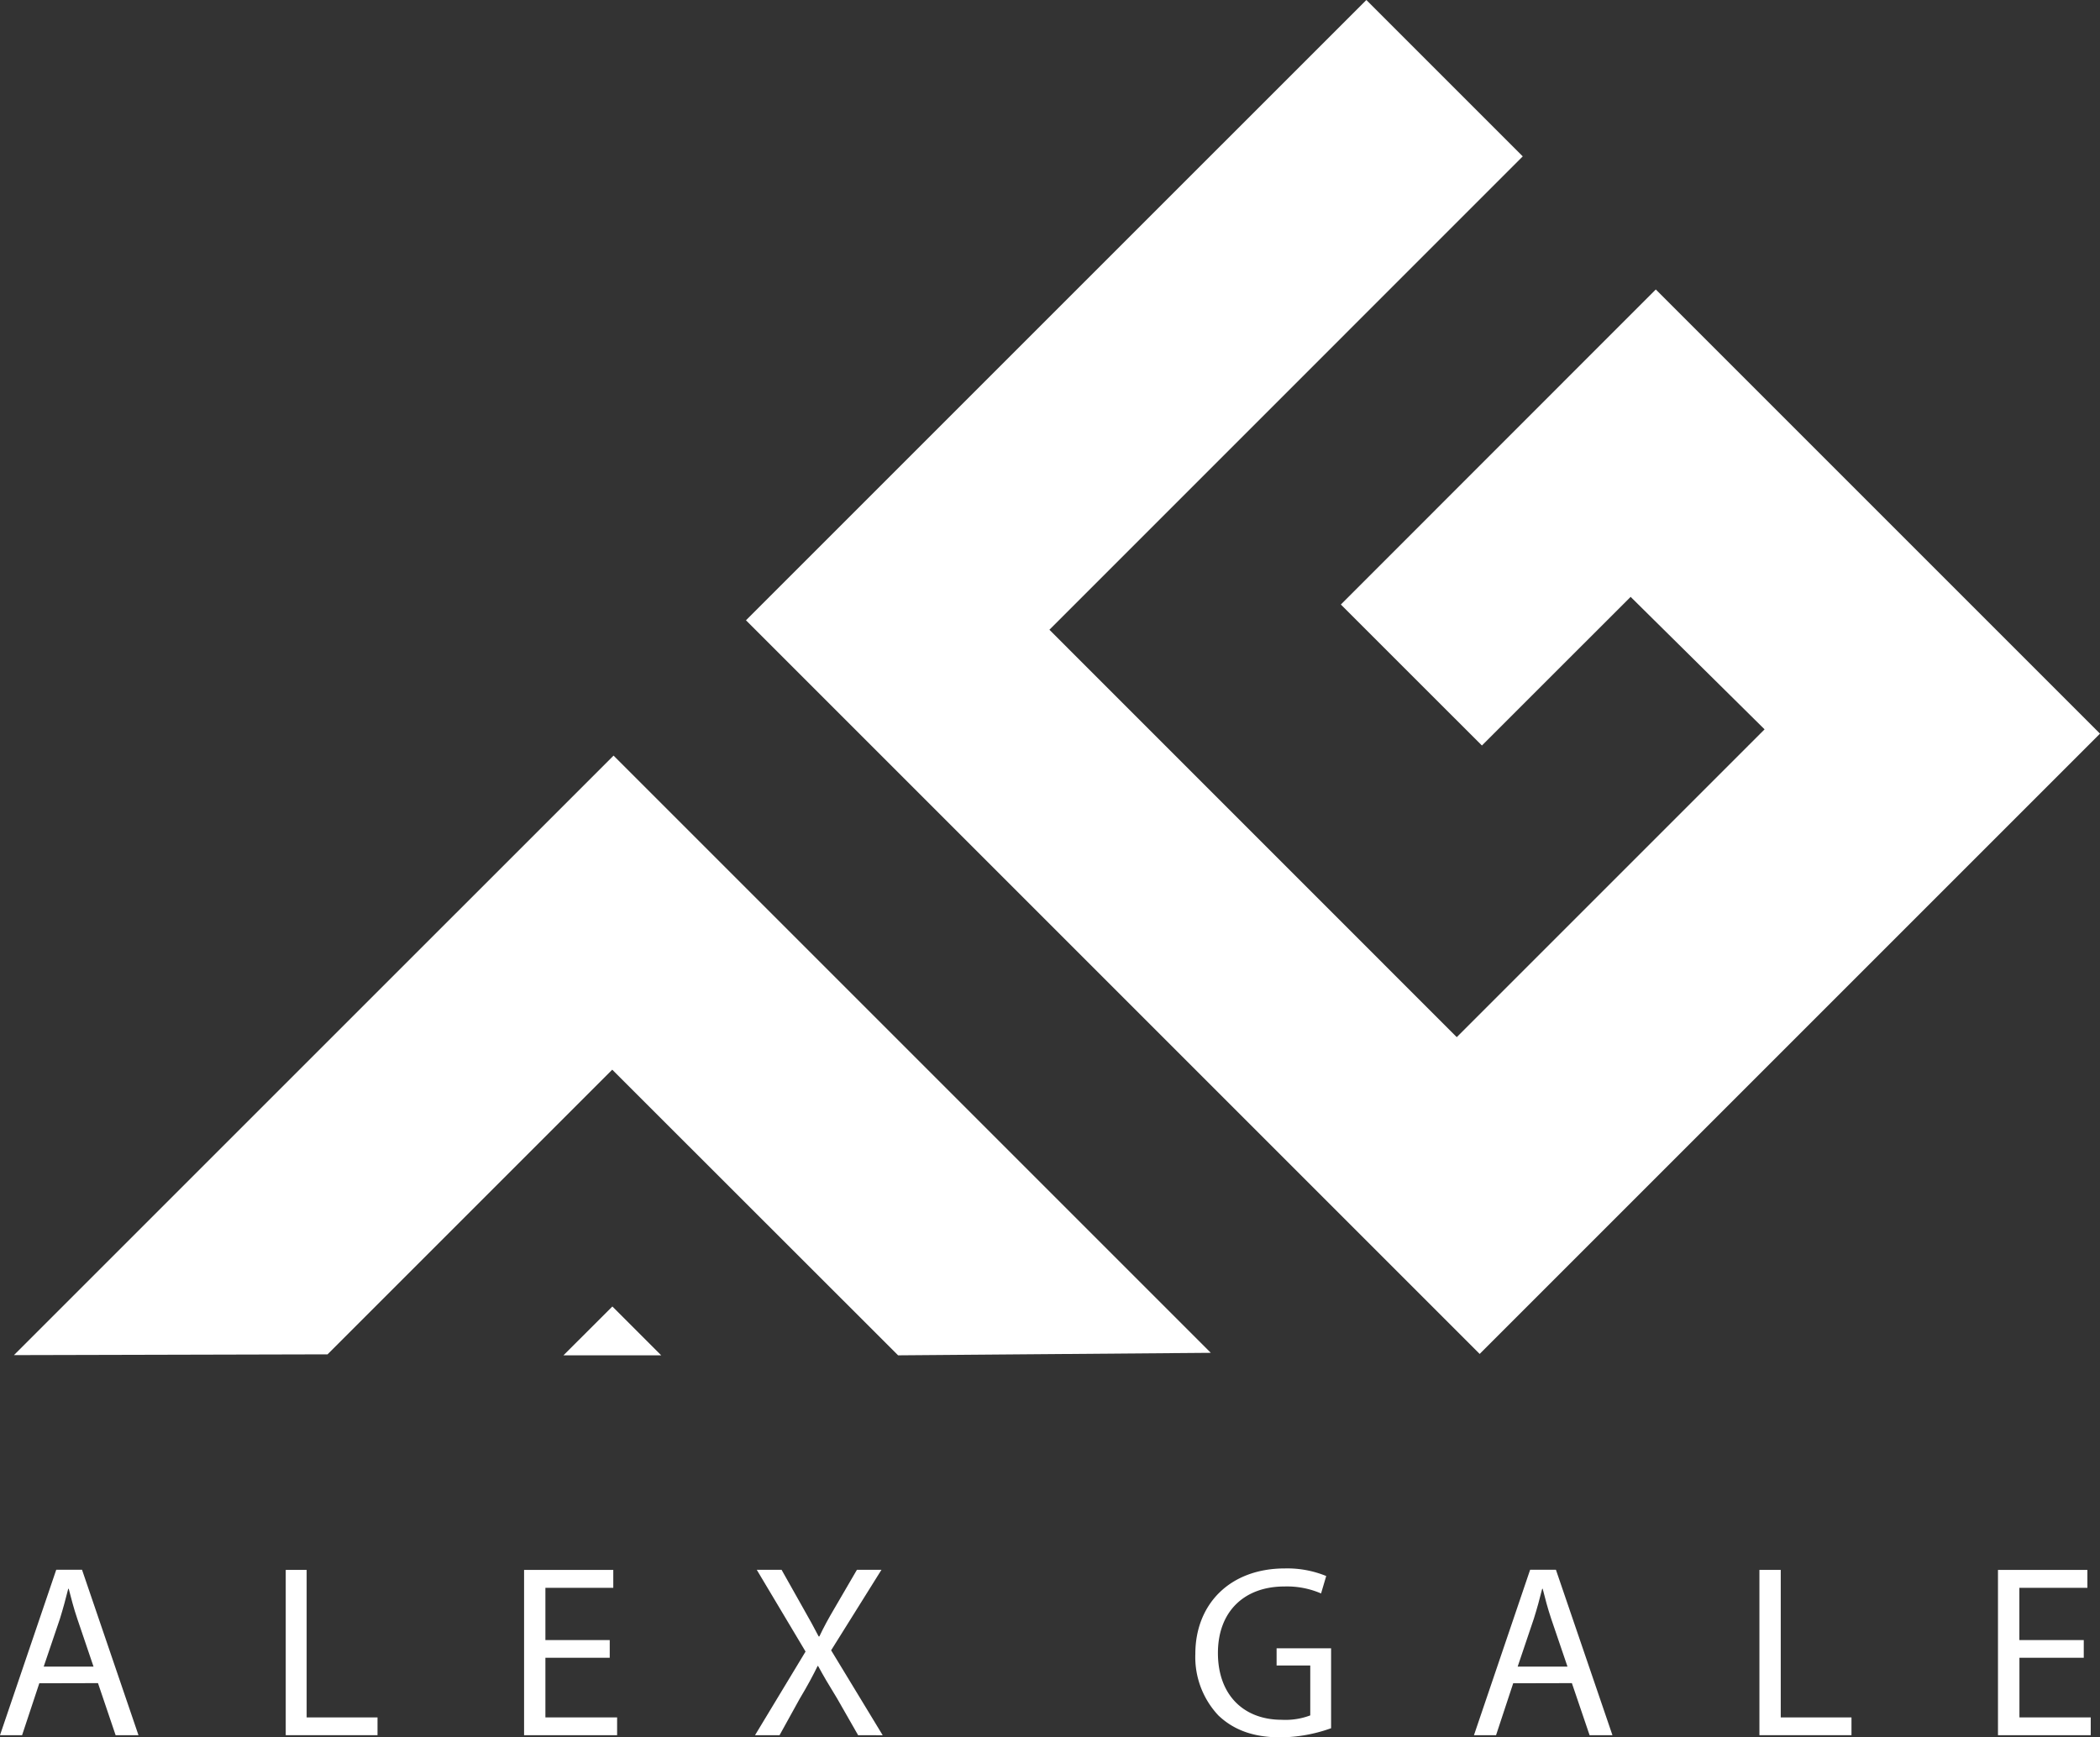 <svg xmlns="http://www.w3.org/2000/svg" viewBox="0 0 301.33 249.27"><rect x="0" y="0" width="301.33" height="249.27" fill="#333333" stroke="none"/><defs><style>.cls-1{fill:#fff;}</style></defs><title>Asset 1</title><g id="Layer_2" data-name="Layer 2"><g id="Layer_1-2" data-name="Layer 1"><g id="_Group_" data-name="&lt;Group&gt;"><g id="_Group_2" data-name="&lt;Group&gt;"><g id="_Group_3" data-name="&lt;Group&gt;"><polygon id="_Path_" data-name="&lt;Path&gt;" class="cls-1" points="233.98 85.65 212.64 106.98 192.4 86.75 237.59 41.54 301.33 105.28 212.32 194.29 107.04 89.01 196.06 0 218.5 22.44 150.58 90.37 209.03 148.83 253.2 104.66 233.98 85.65"/></g></g><g id="_Group_4" data-name="&lt;Group&gt;"><g id="_Group_5" data-name="&lt;Group&gt;"><polygon id="_Path_2" data-name="&lt;Path&gt;" class="cls-1" points="87.85 153.5 47 194.35 2 194.46 88.04 108.43 173.74 194.13 128.87 194.49 87.85 153.5"/></g><g id="_Group_6" data-name="&lt;Group&gt;"><polygon id="_Path_3" data-name="&lt;Path&gt;" class="cls-1" points="94.88 194.49 80.85 194.49 87.87 187.48 94.88 194.49"/></g></g></g><g id="_Group_7" data-name="&lt;Group&gt;"><path id="_Compound_Path_" data-name="&lt;Compound Path&gt;" class="cls-1" d="M5.64,241.55,3.17,249H0l8.07-23.74h3.7L19.87,249H16.59l-2.53-7.47Zm7.78-2.39-2.32-6.84c-.53-1.55-.88-2.95-1.24-4.33H9.79c-.35,1.41-.74,2.85-1.19,4.3l-2.33,6.87Z"/><path id="_Compound_Path_2" data-name="&lt;Compound Path&gt;" class="cls-1" d="M41,225.28H44v21.17H54.17V249H41Z"/><path id="_Compound_Path_3" data-name="&lt;Compound Path&gt;" class="cls-1" d="M87.49,237.89H78.26v8.56H88.55V249H75.2V225.28H88v2.57H78.26v7.5h9.23Z"/><path id="_Compound_Path_4" data-name="&lt;Compound Path&gt;" class="cls-1" d="M123.13,249l-3-5.25c-1.23-2-2-3.31-2.74-4.68h-.07c-.67,1.37-1.34,2.64-2.58,4.72L111.86,249h-3.52l7.25-12-7-11.73h3.56l3.13,5.56c.88,1.55,1.55,2.75,2.19,4h.1c.67-1.41,1.27-2.5,2.15-4l3.24-5.56h3.52l-7.22,11.55,7.4,12.19Z"/><path id="_Compound_Path_5" data-name="&lt;Compound Path&gt;" class="cls-1" d="M191,248a21.85,21.85,0,0,1-7.29,1.31c-3.59,0-6.55-.92-8.88-3.14a12.22,12.22,0,0,1-3.31-8.84c0-7.08,4.9-12.26,12.86-12.26a14.74,14.74,0,0,1,5.92,1.09l-.74,2.5a12.36,12.36,0,0,0-5.25-1c-5.78,0-9.55,3.6-9.55,9.55s3.63,9.58,9.16,9.58a10.09,10.09,0,0,0,4.09-.63V239h-4.83v-2.47H191Z"/><path id="_Compound_Path_6" data-name="&lt;Compound Path&gt;" class="cls-1" d="M217.13,241.55,214.67,249H211.5l8.06-23.74h3.7L231.37,249h-3.28l-2.54-7.47Zm7.79-2.39-2.33-6.84c-.52-1.55-.88-2.95-1.23-4.33h-.07c-.35,1.41-.74,2.85-1.2,4.3l-2.32,6.87Z"/><path id="_Compound_Path_7" data-name="&lt;Compound Path&gt;" class="cls-1" d="M252.46,225.28h3.06v21.17h10.15V249H252.46Z"/><path id="_Compound_Path_8" data-name="&lt;Compound Path&gt;" class="cls-1" d="M299,237.89h-9.23v8.56H300V249H286.69V225.28h12.83v2.57h-9.76v7.5H299Z"/></g></g></g></svg>